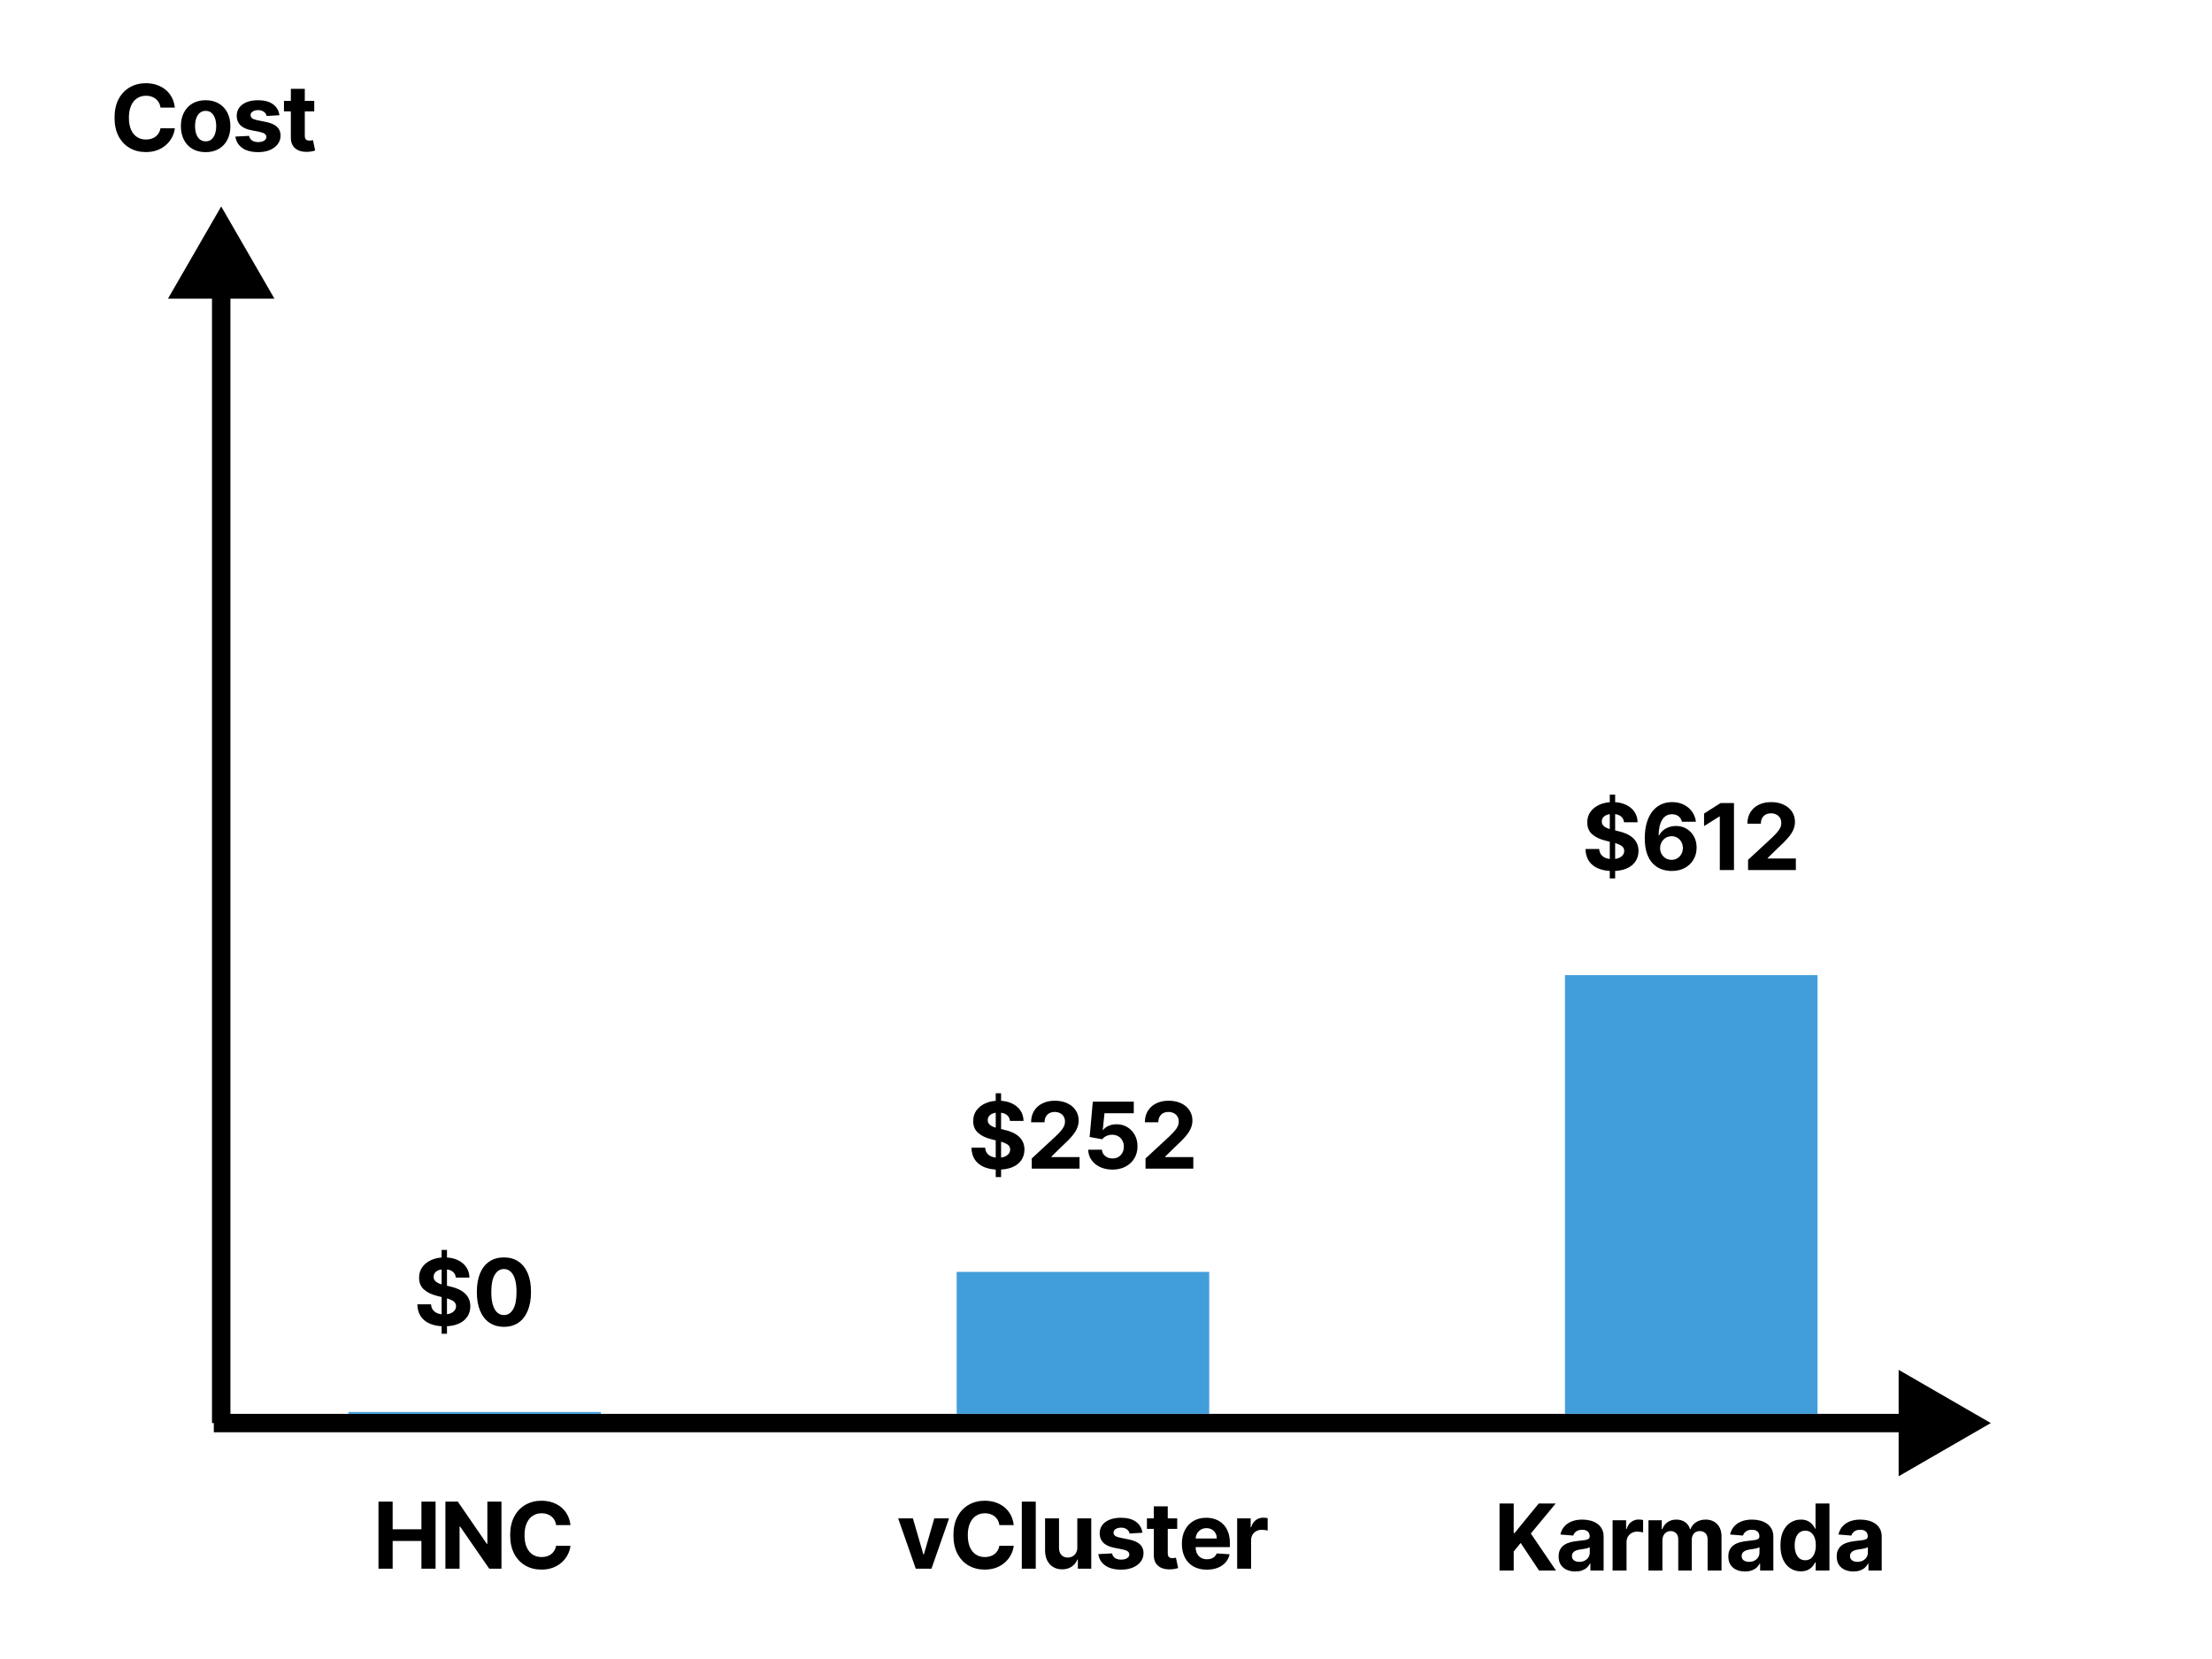 <svg width="1200" height="900" viewBox="0 0 1200 900" fill="none" xmlns="http://www.w3.org/2000/svg">
<rect width="1200" height="900" fill="white"/>
<path d="M120 112L91.132 162H148.868L120 112ZM125 772V157H115V772H125Z" fill="black"/>
<path d="M1080 772L1030 743.132L1030 800.868L1080 772ZM116 777L1035 777L1035 767L116 767L116 777Z" fill="black"/>
<path d="M205.326 851V814.636H213.014V829.64H228.621V814.636H236.291V851H228.621V835.979H213.014V851H205.326ZM272.046 814.636V851H265.405L249.585 828.113H249.318V851H241.63V814.636H248.377L264.073 837.506H264.393V814.636H272.046ZM309.482 827.367H301.705C301.563 826.361 301.273 825.467 300.835 824.686C300.397 823.893 299.835 823.218 299.149 822.662C298.462 822.106 297.669 821.679 296.769 821.384C295.881 821.088 294.917 820.94 293.875 820.94C291.993 820.94 290.354 821.407 288.957 822.342C287.56 823.266 286.477 824.615 285.707 826.391C284.938 828.154 284.553 830.297 284.553 832.818C284.553 835.411 284.938 837.589 285.707 839.352C286.489 841.116 287.578 842.448 288.975 843.347C290.371 844.247 291.987 844.697 293.822 844.697C294.852 844.697 295.805 844.561 296.68 844.288C297.568 844.016 298.355 843.62 299.042 843.099C299.729 842.566 300.297 841.921 300.747 841.163C301.208 840.406 301.528 839.542 301.705 838.571L309.482 838.607C309.281 840.276 308.778 841.885 307.973 843.436C307.18 844.975 306.109 846.354 304.759 847.573C303.422 848.781 301.824 849.739 299.965 850.45C298.119 851.148 296.029 851.497 293.698 851.497C290.454 851.497 287.554 850.763 284.997 849.295C282.452 847.828 280.44 845.703 278.96 842.921C277.493 840.139 276.759 836.772 276.759 832.818C276.759 828.853 277.504 825.479 278.996 822.697C280.487 819.916 282.511 817.797 285.068 816.341C287.625 814.873 290.502 814.139 293.698 814.139C295.805 814.139 297.758 814.435 299.557 815.027C301.368 815.619 302.972 816.483 304.369 817.619C305.765 818.744 306.902 820.123 307.778 821.756C308.666 823.39 309.234 825.26 309.482 827.367Z" fill="black"/>
<path d="M239.57 723.545V678.091H242.482V723.545H239.57ZM247.293 693.094C247.151 691.662 246.542 690.549 245.464 689.756C244.387 688.963 242.925 688.567 241.079 688.567C239.824 688.567 238.765 688.744 237.901 689.099C237.036 689.443 236.374 689.922 235.912 690.538C235.462 691.153 235.237 691.852 235.237 692.633C235.214 693.284 235.35 693.852 235.646 694.337C235.953 694.823 236.374 695.243 236.906 695.598C237.439 695.941 238.054 696.243 238.753 696.504C239.451 696.752 240.197 696.965 240.99 697.143L244.257 697.924C245.843 698.279 247.299 698.753 248.625 699.344C249.951 699.936 251.099 700.664 252.07 701.528C253.04 702.393 253.792 703.411 254.325 704.582C254.869 705.754 255.147 707.098 255.159 708.613C255.147 710.838 254.579 712.768 253.455 714.401C252.342 716.023 250.732 717.284 248.625 718.183C246.53 719.071 244.003 719.515 241.043 719.515C238.108 719.515 235.551 719.065 233.373 718.165C231.207 717.266 229.514 715.934 228.295 714.17C227.087 712.395 226.454 710.199 226.395 707.583H233.835C233.917 708.802 234.267 709.82 234.882 710.637C235.509 711.442 236.344 712.052 237.386 712.466C238.439 712.868 239.629 713.07 240.955 713.07C242.257 713.07 243.387 712.88 244.346 712.501C245.317 712.123 246.068 711.596 246.601 710.921C247.134 710.246 247.4 709.471 247.4 708.595C247.4 707.778 247.157 707.092 246.672 706.536C246.198 705.979 245.5 705.506 244.577 705.115C243.665 704.724 242.547 704.369 241.221 704.05L237.261 703.055C234.196 702.31 231.775 701.144 229.999 699.558C228.224 697.971 227.342 695.835 227.354 693.148C227.342 690.946 227.928 689.022 229.112 687.377C230.307 685.732 231.946 684.447 234.03 683.524C236.113 682.601 238.481 682.139 241.132 682.139C243.831 682.139 246.187 682.601 248.199 683.524C250.223 684.447 251.797 685.732 252.922 687.377C254.046 689.022 254.626 690.928 254.662 693.094H247.293ZM273.375 719.799C270.321 719.787 267.693 719.036 265.492 717.544C263.302 716.053 261.615 713.892 260.431 711.063C259.259 708.234 258.679 704.831 258.691 700.854C258.691 696.888 259.277 693.509 260.449 690.715C261.633 687.922 263.32 685.797 265.509 684.341C267.711 682.873 270.333 682.139 273.375 682.139C276.417 682.139 279.033 682.873 281.223 684.341C283.425 685.809 285.118 687.939 286.301 690.733C287.485 693.515 288.071 696.888 288.059 700.854C288.059 704.843 287.467 708.252 286.284 711.081C285.112 713.91 283.431 716.07 281.241 717.562C279.051 719.053 276.429 719.799 273.375 719.799ZM273.375 713.425C275.459 713.425 277.122 712.377 278.365 710.282C279.607 708.187 280.223 705.044 280.211 700.854C280.211 698.096 279.927 695.799 279.359 693.964C278.802 692.13 278.009 690.751 276.98 689.827C275.962 688.904 274.76 688.442 273.375 688.442C271.304 688.442 269.646 689.478 268.404 691.55C267.161 693.621 266.533 696.723 266.521 700.854C266.521 703.647 266.8 705.979 267.356 707.849C267.924 709.708 268.723 711.105 269.753 712.04C270.783 712.963 271.99 713.425 273.375 713.425Z" fill="black"/>
<path d="M540.174 638.545V593.091H543.086V638.545H540.174ZM547.898 608.094C547.756 606.662 547.146 605.549 546.069 604.756C544.992 603.963 543.53 603.567 541.683 603.567C540.429 603.567 539.369 603.744 538.505 604.099C537.641 604.443 536.978 604.922 536.516 605.538C536.067 606.153 535.842 606.852 535.842 607.633C535.818 608.284 535.954 608.852 536.25 609.337C536.558 609.823 536.978 610.243 537.511 610.598C538.043 610.941 538.659 611.243 539.357 611.504C540.056 611.752 540.801 611.965 541.595 612.143L544.862 612.924C546.448 613.279 547.904 613.753 549.229 614.344C550.555 614.936 551.703 615.664 552.674 616.528C553.645 617.393 554.396 618.411 554.929 619.582C555.474 620.754 555.752 622.098 555.764 623.613C555.752 625.838 555.184 627.768 554.059 629.401C552.946 631.023 551.337 632.284 549.229 633.183C547.134 634.071 544.607 634.515 541.648 634.515C538.712 634.515 536.155 634.065 533.977 633.165C531.811 632.266 530.118 630.934 528.899 629.17C527.692 627.395 527.059 625.199 526.999 622.583H534.439C534.522 623.802 534.871 624.82 535.487 625.637C536.114 626.442 536.948 627.052 537.99 627.466C539.044 627.868 540.233 628.07 541.559 628.07C542.861 628.07 543.992 627.88 544.95 627.501C545.921 627.123 546.673 626.596 547.205 625.921C547.738 625.246 548.004 624.471 548.004 623.595C548.004 622.778 547.762 622.092 547.276 621.536C546.803 620.979 546.104 620.506 545.181 620.115C544.27 619.724 543.151 619.369 541.825 619.05L537.866 618.055C534.8 617.31 532.379 616.144 530.604 614.558C528.828 612.971 527.946 610.835 527.958 608.148C527.946 605.946 528.532 604.022 529.716 602.377C530.912 600.732 532.551 599.447 534.634 598.524C536.718 597.601 539.085 597.139 541.737 597.139C544.435 597.139 546.791 597.601 548.803 598.524C550.828 599.447 552.402 600.732 553.526 602.377C554.651 604.022 555.231 605.928 555.266 608.094H547.898ZM559.722 634V628.46L572.666 616.475C573.767 615.41 574.69 614.451 575.436 613.599C576.193 612.746 576.767 611.912 577.158 611.095C577.549 610.267 577.744 609.373 577.744 608.414C577.744 607.349 577.501 606.431 577.016 605.662C576.531 604.881 575.868 604.283 575.027 603.869C574.187 603.442 573.234 603.229 572.169 603.229C571.056 603.229 570.085 603.454 569.257 603.904C568.428 604.354 567.789 604.999 567.339 605.839C566.889 606.68 566.664 607.68 566.664 608.84H559.367C559.367 606.461 559.905 604.395 560.983 602.643C562.06 600.892 563.569 599.536 565.51 598.577C567.451 597.619 569.689 597.139 572.222 597.139C574.826 597.139 577.093 597.601 579.022 598.524C580.964 599.436 582.473 600.702 583.55 602.324C584.627 603.946 585.166 605.804 585.166 607.899C585.166 609.272 584.893 610.628 584.349 611.965C583.816 613.303 582.863 614.788 581.49 616.422C580.117 618.044 578.182 619.991 575.684 622.263L570.375 627.466V627.714H585.645V634H559.722ZM603.497 634.497C600.988 634.497 598.751 634.036 596.786 633.112C594.832 632.189 593.282 630.916 592.134 629.295C590.985 627.673 590.388 625.815 590.34 623.719H597.798C597.881 625.128 598.472 626.27 599.573 627.146C600.674 628.022 601.982 628.46 603.497 628.46C604.705 628.46 605.77 628.194 606.693 627.661C607.628 627.117 608.356 626.365 608.877 625.406C609.41 624.436 609.676 623.323 609.676 622.068C609.676 620.79 609.404 619.665 608.859 618.695C608.327 617.724 607.587 616.966 606.64 616.422C605.693 615.877 604.61 615.599 603.391 615.587C602.325 615.587 601.29 615.806 600.283 616.244C599.289 616.682 598.514 617.28 597.957 618.038L591.122 616.812L592.844 597.636H615.074V603.922H599.183L598.242 613.031H598.455C599.094 612.131 600.059 611.385 601.349 610.793C602.639 610.201 604.083 609.906 605.681 609.906C607.871 609.906 609.824 610.42 611.541 611.45C613.257 612.48 614.612 613.895 615.607 615.694C616.601 617.481 617.092 619.541 617.08 621.873C617.092 624.323 616.524 626.501 615.376 628.407C614.239 630.301 612.647 631.792 610.6 632.881C608.564 633.959 606.196 634.497 603.497 634.497ZM621.443 634V628.46L634.386 616.475C635.487 615.41 636.411 614.451 637.156 613.599C637.914 612.746 638.488 611.912 638.879 611.095C639.269 610.267 639.465 609.373 639.465 608.414C639.465 607.349 639.222 606.431 638.737 605.662C638.251 604.881 637.588 604.283 636.748 603.869C635.908 603.442 634.955 603.229 633.889 603.229C632.777 603.229 631.806 603.454 630.977 603.904C630.149 604.354 629.51 604.999 629.06 605.839C628.61 606.68 628.385 607.68 628.385 608.84H621.087C621.087 606.461 621.626 604.395 622.703 602.643C623.78 600.892 625.29 599.536 627.231 598.577C629.172 597.619 631.409 597.139 633.943 597.139C636.547 597.139 638.814 597.601 640.743 598.524C642.684 599.436 644.194 600.702 645.271 602.324C646.348 603.946 646.886 605.804 646.886 607.899C646.886 609.272 646.614 610.628 646.07 611.965C645.537 613.303 644.584 614.788 643.211 616.422C641.838 618.044 639.903 619.991 637.405 622.263L632.096 627.466V627.714H647.366V634H621.443Z" fill="black"/>
<path d="M873.299 476.545V431.091H876.211V476.545H873.299ZM881.023 446.094C880.881 444.662 880.271 443.549 879.194 442.756C878.117 441.963 876.655 441.567 874.808 441.567C873.554 441.567 872.494 441.744 871.63 442.099C870.766 442.443 870.103 442.922 869.641 443.538C869.192 444.153 868.967 444.852 868.967 445.633C868.943 446.284 869.079 446.852 869.375 447.337C869.683 447.823 870.103 448.243 870.636 448.598C871.168 448.941 871.784 449.243 872.482 449.504C873.181 449.752 873.926 449.965 874.72 450.143L877.987 450.924C879.573 451.279 881.029 451.753 882.354 452.344C883.68 452.936 884.828 453.664 885.799 454.528C886.77 455.393 887.521 456.411 888.054 457.582C888.599 458.754 888.877 460.098 888.889 461.613C888.877 463.838 888.309 465.768 887.184 467.401C886.071 469.023 884.462 470.284 882.354 471.183C880.259 472.071 877.732 472.515 874.773 472.515C871.837 472.515 869.28 472.065 867.102 471.165C864.936 470.266 863.243 468.934 862.024 467.17C860.817 465.395 860.184 463.199 860.124 460.583H867.564C867.647 461.802 867.996 462.82 868.612 463.637C869.239 464.442 870.073 465.052 871.115 465.466C872.169 465.868 873.358 466.07 874.684 466.07C875.986 466.07 877.117 465.88 878.075 465.501C879.046 465.123 879.798 464.596 880.33 463.921C880.863 463.246 881.129 462.471 881.129 461.595C881.129 460.778 880.887 460.092 880.401 459.536C879.928 458.979 879.229 458.506 878.306 458.115C877.395 457.724 876.276 457.369 874.95 457.05L870.991 456.055C867.925 455.31 865.504 454.144 863.729 452.558C861.953 450.971 861.071 448.835 861.083 446.148C861.071 443.946 861.657 442.022 862.841 440.377C864.037 438.732 865.676 437.447 867.759 436.524C869.843 435.601 872.21 435.139 874.862 435.139C877.56 435.139 879.916 435.601 881.928 436.524C883.953 437.447 885.527 438.732 886.651 440.377C887.776 442.022 888.356 443.928 888.391 446.094H881.023ZM906.803 472.497C904.933 472.485 903.127 472.172 901.387 471.556C899.659 470.941 898.108 469.94 896.735 468.555C895.362 467.17 894.273 465.336 893.468 463.051C892.675 460.767 892.279 457.961 892.279 454.635C892.291 451.581 892.64 448.853 893.326 446.45C894.025 444.035 895.019 441.987 896.309 440.306C897.611 438.625 899.168 437.347 900.979 436.471C902.79 435.583 904.82 435.139 907.069 435.139C909.496 435.139 911.638 435.613 913.497 436.56C915.355 437.495 916.847 438.767 917.971 440.377C919.108 441.987 919.794 443.792 920.031 445.793H912.449C912.153 444.526 911.532 443.532 910.585 442.81C909.638 442.088 908.466 441.727 907.069 441.727C904.702 441.727 902.902 442.756 901.671 444.816C900.452 446.876 899.831 449.675 899.807 453.214H900.056C900.6 452.137 901.334 451.22 902.257 450.462C903.193 449.693 904.252 449.107 905.436 448.705C906.631 448.29 907.892 448.083 909.218 448.083C911.372 448.083 913.29 448.592 914.97 449.61C916.651 450.616 917.977 452.001 918.948 453.765C919.918 455.529 920.404 457.547 920.404 459.82C920.404 462.282 919.83 464.472 918.681 466.389C917.545 468.307 915.953 469.81 913.905 470.899C911.869 471.976 909.502 472.509 906.803 472.497ZM906.767 466.46C907.951 466.46 909.01 466.176 909.946 465.608C910.881 465.04 911.615 464.27 912.147 463.3C912.68 462.329 912.946 461.24 912.946 460.033C912.946 458.825 912.68 457.742 912.147 456.783C911.626 455.825 910.904 455.061 909.981 454.493C909.058 453.925 908.004 453.641 906.821 453.641C905.933 453.641 905.11 453.806 904.353 454.138C903.607 454.469 902.95 454.931 902.382 455.523C901.825 456.115 901.387 456.801 901.068 457.582C900.748 458.352 900.588 459.174 900.588 460.05C900.588 461.222 900.855 462.294 901.387 463.264C901.932 464.235 902.666 465.01 903.589 465.59C904.524 466.17 905.584 466.46 906.767 466.46ZM940.675 435.636V472H932.987V442.934H932.774L924.446 448.154V441.336L933.448 435.636H940.675ZM948.318 472V466.46L961.261 454.475C962.362 453.41 963.286 452.451 964.031 451.599C964.789 450.746 965.363 449.912 965.754 449.095C966.144 448.267 966.34 447.373 966.34 446.414C966.34 445.349 966.097 444.431 965.612 443.662C965.126 442.881 964.463 442.283 963.623 441.869C962.783 441.442 961.83 441.229 960.764 441.229C959.652 441.229 958.681 441.454 957.852 441.904C957.024 442.354 956.385 442.999 955.935 443.839C955.485 444.68 955.26 445.68 955.26 446.84H947.962C947.962 444.461 948.501 442.395 949.578 440.643C950.655 438.892 952.165 437.536 954.106 436.577C956.047 435.619 958.284 435.139 960.818 435.139C963.422 435.139 965.689 435.601 967.618 436.524C969.559 437.436 971.069 438.702 972.146 440.324C973.223 441.946 973.761 443.804 973.761 445.899C973.761 447.272 973.489 448.628 972.945 449.965C972.412 451.303 971.459 452.788 970.086 454.422C968.713 456.044 966.778 457.991 964.28 460.263L958.971 465.466V465.714H974.241V472H948.318Z" fill="black"/>
<path d="M514.855 823.727L505.32 851H496.797L487.262 823.727H495.252L500.917 843.241H501.201L506.847 823.727H514.855ZM549.952 827.367H542.175C542.033 826.361 541.743 825.467 541.305 824.686C540.867 823.893 540.305 823.218 539.618 822.662C538.932 822.106 538.139 821.679 537.239 821.384C536.351 821.088 535.386 820.94 534.345 820.94C532.463 820.94 530.823 821.407 529.426 822.342C528.03 823.266 526.947 824.615 526.177 826.391C525.408 828.154 525.023 830.297 525.023 832.818C525.023 835.411 525.408 837.589 526.177 839.352C526.958 841.116 528.047 842.448 529.444 843.347C530.841 844.247 532.457 844.697 534.292 844.697C535.321 844.697 536.274 844.561 537.15 844.288C538.038 844.016 538.825 843.62 539.512 843.099C540.198 842.566 540.766 841.921 541.216 841.163C541.678 840.406 541.998 839.542 542.175 838.571L549.952 838.607C549.751 840.276 549.248 841.885 548.443 843.436C547.65 844.975 546.578 846.354 545.229 847.573C543.891 848.781 542.293 849.739 540.435 850.45C538.588 851.148 536.499 851.497 534.167 851.497C530.924 851.497 528.024 850.763 525.467 849.295C522.922 847.828 520.91 845.703 519.43 842.921C517.962 840.139 517.228 836.772 517.228 832.818C517.228 828.853 517.974 825.479 519.466 822.697C520.957 819.916 522.981 817.797 525.538 816.341C528.095 814.873 530.971 814.139 534.167 814.139C536.274 814.139 538.227 814.435 540.027 815.027C541.838 815.619 543.442 816.483 544.838 817.619C546.235 818.744 547.372 820.123 548.248 821.756C549.135 823.39 549.703 825.26 549.952 827.367ZM561.887 814.636V851H554.323V814.636H561.887ZM584.436 839.388V823.727H591.999V851H584.737V846.046H584.453C583.838 847.644 582.814 848.929 581.382 849.899C579.961 850.87 578.227 851.355 576.179 851.355C574.356 851.355 572.752 850.941 571.367 850.112C569.982 849.284 568.899 848.106 568.118 846.579C567.349 845.052 566.958 843.223 566.946 841.092V823.727H574.51V839.743C574.522 841.353 574.954 842.625 575.806 843.56C576.659 844.496 577.801 844.963 579.233 844.963C580.145 844.963 580.997 844.756 581.79 844.342C582.583 843.915 583.222 843.288 583.708 842.46C584.205 841.631 584.447 840.607 584.436 839.388ZM619.741 831.504L612.817 831.93C612.698 831.339 612.444 830.806 612.053 830.332C611.663 829.847 611.148 829.462 610.509 829.178C609.881 828.882 609.129 828.734 608.254 828.734C607.082 828.734 606.093 828.983 605.288 829.48C604.483 829.965 604.081 830.616 604.081 831.433C604.081 832.084 604.341 832.635 604.862 833.085C605.383 833.534 606.277 833.895 607.543 834.168L612.479 835.162C615.131 835.706 617.108 836.582 618.41 837.79C619.712 838.997 620.363 840.583 620.363 842.548C620.363 844.336 619.836 845.904 618.783 847.254C617.741 848.603 616.309 849.656 614.486 850.414C612.675 851.16 610.585 851.533 608.218 851.533C604.608 851.533 601.731 850.781 599.589 849.278C597.458 847.763 596.209 845.703 595.842 843.099L603.282 842.708C603.507 843.809 604.051 844.649 604.915 845.229C605.78 845.798 606.886 846.082 608.236 846.082C609.562 846.082 610.627 845.827 611.432 845.318C612.249 844.797 612.663 844.129 612.675 843.312C612.663 842.625 612.373 842.063 611.805 841.625C611.237 841.175 610.361 840.832 609.177 840.595L604.454 839.654C601.79 839.121 599.808 838.198 598.506 836.884C597.215 835.57 596.57 833.895 596.57 831.859C596.57 830.107 597.044 828.598 597.991 827.332C598.95 826.065 600.293 825.089 602.021 824.402C603.761 823.715 605.797 823.372 608.129 823.372C611.574 823.372 614.285 824.1 616.261 825.556C618.25 827.012 619.41 828.995 619.741 831.504ZM638.632 823.727V829.409H622.208V823.727H638.632ZM625.937 817.193H633.501V842.619C633.501 843.318 633.607 843.862 633.82 844.253C634.034 844.632 634.329 844.898 634.708 845.052C635.099 845.206 635.549 845.283 636.058 845.283C636.413 845.283 636.768 845.253 637.123 845.194C637.478 845.123 637.75 845.07 637.94 845.034L639.129 850.663C638.751 850.781 638.218 850.917 637.531 851.071C636.845 851.237 636.01 851.337 635.028 851.373C633.205 851.444 631.607 851.201 630.234 850.645C628.873 850.089 627.813 849.224 627.056 848.053C626.298 846.881 625.925 845.401 625.937 843.614V817.193ZM654.695 851.533C651.89 851.533 649.475 850.964 647.451 849.828C645.439 848.68 643.888 847.058 642.799 844.963C641.71 842.856 641.166 840.364 641.166 837.488C641.166 834.683 641.71 832.22 642.799 830.102C643.888 827.983 645.421 826.331 647.398 825.148C649.387 823.964 651.718 823.372 654.394 823.372C656.193 823.372 657.868 823.662 659.419 824.242C660.981 824.81 662.342 825.669 663.502 826.817C664.674 827.965 665.586 829.409 666.237 831.149C666.888 832.877 667.213 834.902 667.213 837.222V839.299H644.184V834.612H660.093C660.093 833.522 659.856 832.558 659.383 831.717C658.91 830.877 658.253 830.22 657.412 829.746C656.584 829.261 655.619 829.018 654.518 829.018C653.37 829.018 652.352 829.285 651.464 829.817C650.588 830.338 649.901 831.043 649.404 831.93C648.907 832.806 648.653 833.783 648.641 834.86V839.317C648.641 840.666 648.889 841.832 649.387 842.815C649.896 843.797 650.612 844.555 651.535 845.087C652.458 845.62 653.553 845.886 654.82 845.886C655.66 845.886 656.43 845.768 657.128 845.531C657.826 845.295 658.424 844.939 658.921 844.466C659.419 843.992 659.797 843.412 660.058 842.726L667.053 843.188C666.698 844.868 665.97 846.336 664.869 847.591C663.78 848.834 662.372 849.804 660.644 850.503C658.927 851.189 656.945 851.533 654.695 851.533ZM671.149 851V823.727H678.482V828.486H678.767C679.264 826.793 680.098 825.515 681.27 824.651C682.442 823.775 683.791 823.337 685.318 823.337C685.697 823.337 686.106 823.36 686.544 823.408C686.981 823.455 687.366 823.52 687.698 823.603V830.315C687.343 830.208 686.851 830.113 686.224 830.031C685.597 829.948 685.022 829.906 684.502 829.906C683.389 829.906 682.395 830.149 681.519 830.634C680.655 831.108 679.968 831.771 679.459 832.623C678.962 833.475 678.713 834.458 678.713 835.57V851H671.149Z" fill="black"/>
<path d="M813.493 852V815.636H821.181V831.67H821.66L834.746 815.636H843.961L830.467 831.918L844.121 852H834.924L824.963 837.05L821.181 841.666V852H813.493ZM854.6 852.515C852.86 852.515 851.309 852.213 849.948 851.609C848.587 850.994 847.51 850.088 846.717 848.893C845.935 847.685 845.545 846.182 845.545 844.383C845.545 842.868 845.823 841.595 846.379 840.565C846.936 839.536 847.693 838.707 848.652 838.08C849.611 837.452 850.7 836.979 851.919 836.659C853.15 836.339 854.44 836.115 855.79 835.984C857.376 835.819 858.654 835.665 859.625 835.523C860.596 835.369 861.3 835.144 861.738 834.848C862.176 834.552 862.395 834.114 862.395 833.534V833.428C862.395 832.303 862.04 831.433 861.33 830.817C860.631 830.202 859.637 829.894 858.347 829.894C856.985 829.894 855.902 830.196 855.097 830.8C854.292 831.392 853.76 832.137 853.499 833.037L846.504 832.469C846.859 830.812 847.557 829.379 848.599 828.172C849.64 826.953 850.984 826.018 852.629 825.366C854.286 824.704 856.204 824.372 858.382 824.372C859.897 824.372 861.347 824.55 862.732 824.905C864.129 825.26 865.366 825.81 866.443 826.556C867.532 827.302 868.39 828.261 869.018 829.433C869.645 830.593 869.959 831.983 869.959 833.605V852H862.786V848.218H862.572C862.134 849.07 861.549 849.822 860.815 850.473C860.081 851.112 859.199 851.615 858.169 851.982C857.139 852.337 855.95 852.515 854.6 852.515ZM856.766 847.295C857.879 847.295 858.862 847.076 859.714 846.638C860.566 846.188 861.235 845.584 861.72 844.827C862.205 844.069 862.448 843.211 862.448 842.252V839.358C862.211 839.512 861.886 839.654 861.472 839.784C861.069 839.902 860.613 840.015 860.104 840.121C859.595 840.216 859.086 840.305 858.577 840.388C858.068 840.459 857.607 840.524 857.192 840.583C856.305 840.713 855.529 840.92 854.866 841.205C854.204 841.489 853.689 841.873 853.322 842.359C852.955 842.832 852.771 843.424 852.771 844.134C852.771 845.164 853.144 845.951 853.89 846.496C854.647 847.028 855.606 847.295 856.766 847.295ZM874.827 852V824.727H882.16V829.486H882.444C882.941 827.793 883.776 826.515 884.948 825.651C886.12 824.775 887.469 824.337 888.996 824.337C889.375 824.337 889.783 824.36 890.221 824.408C890.659 824.455 891.044 824.52 891.375 824.603V831.315C891.02 831.208 890.529 831.113 889.902 831.031C889.274 830.948 888.7 830.906 888.179 830.906C887.067 830.906 886.072 831.149 885.196 831.634C884.332 832.108 883.646 832.771 883.137 833.623C882.64 834.475 882.391 835.458 882.391 836.57V852H874.827ZM894.286 852V824.727H901.495V829.539H901.814C902.383 827.941 903.33 826.68 904.655 825.757C905.981 824.834 907.567 824.372 909.414 824.372C911.284 824.372 912.876 824.84 914.19 825.775C915.504 826.698 916.38 827.953 916.818 829.539H917.102C917.658 827.977 918.665 826.728 920.121 825.793C921.588 824.846 923.323 824.372 925.323 824.372C927.868 824.372 929.934 825.183 931.52 826.805C933.118 828.415 933.917 830.699 933.917 833.658V852H926.371V835.15C926.371 833.635 925.968 832.498 925.163 831.741C924.358 830.983 923.352 830.604 922.145 830.604C920.772 830.604 919.7 831.042 918.931 831.918C918.162 832.782 917.777 833.925 917.777 835.345V852H910.444V834.99C910.444 833.652 910.059 832.587 909.29 831.794C908.532 831.001 907.532 830.604 906.289 830.604C905.448 830.604 904.691 830.817 904.016 831.244C903.353 831.658 902.827 832.244 902.436 833.001C902.045 833.747 901.85 834.623 901.85 835.629V852H894.286ZM946.669 852.515C944.928 852.515 943.378 852.213 942.017 851.609C940.655 850.994 939.578 850.088 938.785 848.893C938.004 847.685 937.613 846.182 937.613 844.383C937.613 842.868 937.891 841.595 938.448 840.565C939.004 839.536 939.762 838.707 940.72 838.08C941.679 837.452 942.768 836.979 943.987 836.659C945.218 836.339 946.509 836.115 947.858 835.984C949.444 835.819 950.723 835.665 951.693 835.523C952.664 835.369 953.368 835.144 953.806 834.848C954.244 834.552 954.463 834.114 954.463 833.534V833.428C954.463 832.303 954.108 831.433 953.398 830.817C952.7 830.202 951.705 829.894 950.415 829.894C949.054 829.894 947.971 830.196 947.166 830.8C946.361 831.392 945.828 832.137 945.568 833.037L938.572 832.469C938.927 830.812 939.625 829.379 940.667 828.172C941.709 826.953 943.052 826.018 944.698 825.366C946.355 824.704 948.272 824.372 950.45 824.372C951.966 824.372 953.416 824.55 954.801 824.905C956.197 825.26 957.434 825.81 958.512 826.556C959.601 827.302 960.459 828.261 961.086 829.433C961.713 830.593 962.027 831.983 962.027 833.605V852H954.854V848.218H954.641C954.203 849.07 953.617 849.822 952.883 850.473C952.149 851.112 951.267 851.615 950.237 851.982C949.208 852.337 948.018 852.515 946.669 852.515ZM948.835 847.295C949.947 847.295 950.93 847.076 951.782 846.638C952.634 846.188 953.303 845.584 953.789 844.827C954.274 844.069 954.517 843.211 954.517 842.252V839.358C954.28 839.512 953.954 839.654 953.54 839.784C953.137 839.902 952.682 840.015 952.173 840.121C951.664 840.216 951.155 840.305 950.646 840.388C950.137 840.459 949.675 840.524 949.261 840.583C948.373 840.713 947.598 840.92 946.935 841.205C946.272 841.489 945.757 841.873 945.39 842.359C945.023 842.832 944.84 843.424 944.84 844.134C944.84 845.164 945.213 845.951 945.958 846.496C946.716 847.028 947.675 847.295 948.835 847.295ZM976.945 852.444C974.874 852.444 972.997 851.911 971.317 850.846C969.648 849.769 968.322 848.188 967.339 846.105C966.369 844.01 965.883 841.441 965.883 838.399C965.883 835.274 966.386 832.676 967.393 830.604C968.399 828.521 969.736 826.964 971.405 825.935C973.086 824.893 974.927 824.372 976.927 824.372C978.454 824.372 979.727 824.633 980.745 825.153C981.775 825.662 982.603 826.302 983.231 827.071C983.87 827.829 984.355 828.574 984.687 829.308H984.917V815.636H992.464V852H985.006V847.632H984.687C984.331 848.39 983.828 849.141 983.177 849.887C982.538 850.621 981.704 851.231 980.674 851.716C979.656 852.201 978.413 852.444 976.945 852.444ZM979.342 846.425C980.561 846.425 981.591 846.093 982.432 845.43C983.284 844.756 983.935 843.815 984.385 842.607C984.846 841.4 985.077 839.985 985.077 838.364C985.077 836.742 984.852 835.333 984.403 834.138C983.953 832.942 983.302 832.019 982.449 831.368C981.597 830.717 980.561 830.391 979.342 830.391C978.099 830.391 977.052 830.729 976.199 831.403C975.347 832.078 974.702 833.013 974.264 834.209C973.826 835.404 973.607 836.789 973.607 838.364C973.607 839.95 973.826 841.353 974.264 842.572C974.714 843.779 975.359 844.726 976.199 845.413C977.052 846.087 978.099 846.425 979.342 846.425ZM1005.46 852.515C1003.72 852.515 1002.17 852.213 1000.81 851.609C999.446 850.994 998.369 850.088 997.576 848.893C996.795 847.685 996.404 846.182 996.404 844.383C996.404 842.868 996.682 841.595 997.239 840.565C997.795 839.536 998.553 838.707 999.511 838.08C1000.47 837.452 1001.56 836.979 1002.78 836.659C1004.01 836.339 1005.3 836.115 1006.65 835.984C1008.24 835.819 1009.51 835.665 1010.48 835.523C1011.46 835.369 1012.16 835.144 1012.6 834.848C1013.04 834.552 1013.25 834.114 1013.25 833.534V833.428C1013.25 832.303 1012.9 831.433 1012.19 830.817C1011.49 830.202 1010.5 829.894 1009.21 829.894C1007.84 829.894 1006.76 830.196 1005.96 830.8C1005.15 831.392 1004.62 832.137 1004.36 833.037L997.363 832.469C997.718 830.812 998.416 829.379 999.458 828.172C1000.5 826.953 1001.84 826.018 1003.49 825.366C1005.15 824.704 1007.06 824.372 1009.24 824.372C1010.76 824.372 1012.21 824.55 1013.59 824.905C1014.99 825.26 1016.23 825.81 1017.3 826.556C1018.39 827.302 1019.25 828.261 1019.88 829.433C1020.5 830.593 1020.82 831.983 1020.82 833.605V852H1013.64V848.218H1013.43C1012.99 849.07 1012.41 849.822 1011.67 850.473C1010.94 851.112 1010.06 851.615 1009.03 851.982C1008 852.337 1006.81 852.515 1005.46 852.515ZM1007.63 847.295C1008.74 847.295 1009.72 847.076 1010.57 846.638C1011.43 846.188 1012.09 845.584 1012.58 844.827C1013.06 844.069 1013.31 843.211 1013.31 842.252V839.358C1013.07 839.512 1012.75 839.654 1012.33 839.784C1011.93 839.902 1011.47 840.015 1010.96 840.121C1010.45 840.216 1009.95 840.305 1009.44 840.388C1008.93 840.459 1008.47 840.524 1008.05 840.583C1007.16 840.713 1006.39 840.92 1005.73 841.205C1005.06 841.489 1004.55 841.873 1004.18 842.359C1003.81 842.832 1003.63 843.424 1003.63 844.134C1003.63 845.164 1004 845.951 1004.75 846.496C1005.51 847.028 1006.47 847.295 1007.63 847.295Z" fill="black"/>
<path d="M94.859 58.367H87.082C86.94 57.361 86.65 56.467 86.212 55.686C85.774 54.893 85.212 54.218 84.525 53.662C83.839 53.106 83.046 52.679 82.146 52.383C81.258 52.088 80.294 51.94 79.252 51.94C77.37 51.94 75.731 52.407 74.334 53.342C72.937 54.266 71.854 55.615 71.084 57.391C70.315 59.154 69.93 61.297 69.93 63.818C69.93 66.41 70.315 68.588 71.084 70.352C71.866 72.116 72.955 73.448 74.352 74.347C75.748 75.247 77.364 75.697 79.199 75.697C80.229 75.697 81.181 75.561 82.057 75.288C82.945 75.016 83.732 74.62 84.419 74.099C85.106 73.566 85.674 72.921 86.124 72.163C86.585 71.406 86.905 70.542 87.082 69.571L94.859 69.606C94.658 71.276 94.155 72.885 93.35 74.436C92.557 75.975 91.486 77.354 90.136 78.573C88.799 79.781 87.201 80.739 85.342 81.45C83.496 82.148 81.406 82.497 79.075 82.497C75.831 82.497 72.931 81.763 70.374 80.296C67.829 78.828 65.817 76.703 64.337 73.921C62.87 71.139 62.136 67.772 62.136 63.818C62.136 59.853 62.881 56.479 64.373 53.697C65.864 50.916 67.888 48.797 70.445 47.341C73.002 45.873 75.879 45.139 79.075 45.139C81.181 45.139 83.135 45.435 84.934 46.027C86.745 46.619 88.349 47.483 89.746 48.619C91.142 49.744 92.279 51.123 93.155 52.756C94.043 54.39 94.611 56.26 94.859 58.367ZM111.553 82.533C108.795 82.533 106.41 81.947 104.397 80.775C102.397 79.591 100.852 77.946 99.763 75.839C98.674 73.72 98.129 71.264 98.129 68.47C98.129 65.653 98.674 63.191 99.763 61.084C100.852 58.965 102.397 57.32 104.397 56.148C106.41 54.964 108.795 54.372 111.553 54.372C114.311 54.372 116.69 54.964 118.691 56.148C120.703 57.32 122.254 58.965 123.343 61.084C124.432 63.191 124.976 65.653 124.976 68.47C124.976 71.264 124.432 73.72 123.343 75.839C122.254 77.946 120.703 79.591 118.691 80.775C116.69 81.947 114.311 82.533 111.553 82.533ZM111.588 76.673C112.843 76.673 113.891 76.318 114.731 75.608C115.572 74.886 116.205 73.903 116.631 72.66C117.069 71.418 117.288 70.003 117.288 68.417C117.288 66.831 117.069 65.416 116.631 64.173C116.205 62.93 115.572 61.948 114.731 61.226C113.891 60.504 112.843 60.143 111.588 60.143C110.322 60.143 109.256 60.504 108.392 61.226C107.54 61.948 106.895 62.93 106.457 64.173C106.031 65.416 105.818 66.831 105.818 68.417C105.818 70.003 106.031 71.418 106.457 72.66C106.895 73.903 107.54 74.886 108.392 75.608C109.256 76.318 110.322 76.673 111.588 76.673ZM151.586 62.504L144.661 62.93C144.543 62.339 144.289 61.806 143.898 61.332C143.507 60.847 142.992 60.462 142.353 60.178C141.726 59.882 140.974 59.734 140.098 59.734C138.926 59.734 137.938 59.983 137.133 60.48C136.328 60.965 135.926 61.617 135.926 62.433C135.926 63.084 136.186 63.635 136.707 64.085C137.228 64.534 138.121 64.895 139.388 65.168L144.324 66.162C146.976 66.706 148.952 67.582 150.255 68.79C151.557 69.997 152.208 71.583 152.208 73.548C152.208 75.336 151.681 76.904 150.627 78.254C149.586 79.603 148.153 80.656 146.331 81.414C144.519 82.16 142.43 82.533 140.063 82.533C136.452 82.533 133.576 81.781 131.434 80.278C129.303 78.763 128.054 76.703 127.687 74.099L135.127 73.708C135.352 74.809 135.896 75.649 136.76 76.229C137.624 76.798 138.731 77.082 140.081 77.082C141.406 77.082 142.472 76.827 143.277 76.318C144.093 75.797 144.508 75.129 144.519 74.312C144.508 73.625 144.218 73.063 143.649 72.625C143.081 72.175 142.205 71.832 141.022 71.595L136.299 70.654C133.635 70.121 131.652 69.198 130.35 67.884C129.06 66.57 128.415 64.895 128.415 62.859C128.415 61.108 128.889 59.598 129.835 58.332C130.794 57.065 132.138 56.089 133.866 55.402C135.606 54.715 137.642 54.372 139.974 54.372C143.419 54.372 146.129 55.1 148.106 56.556C150.095 58.012 151.255 59.995 151.586 62.504ZM170.477 54.727V60.409H154.053V54.727H170.477ZM157.782 48.193H165.346V73.619C165.346 74.318 165.452 74.862 165.665 75.253C165.878 75.632 166.174 75.898 166.553 76.052C166.944 76.206 167.393 76.283 167.902 76.283C168.258 76.283 168.613 76.253 168.968 76.194C169.323 76.123 169.595 76.07 169.785 76.034L170.974 81.663C170.595 81.781 170.063 81.917 169.376 82.071C168.69 82.237 167.855 82.337 166.873 82.373C165.05 82.444 163.452 82.201 162.079 81.645C160.717 81.088 159.658 80.224 158.9 79.053C158.143 77.881 157.77 76.401 157.782 74.614V48.193Z" fill="black"/>
<rect width="137" height="1" transform="matrix(1 0 0 -1 189 767)" fill="#419EDA"/>
<rect x="519" y="690" width="137" height="77" fill="#419EDA"/>
<rect x="849" y="529" width="137" height="238" fill="#419EDA"/>
</svg>
